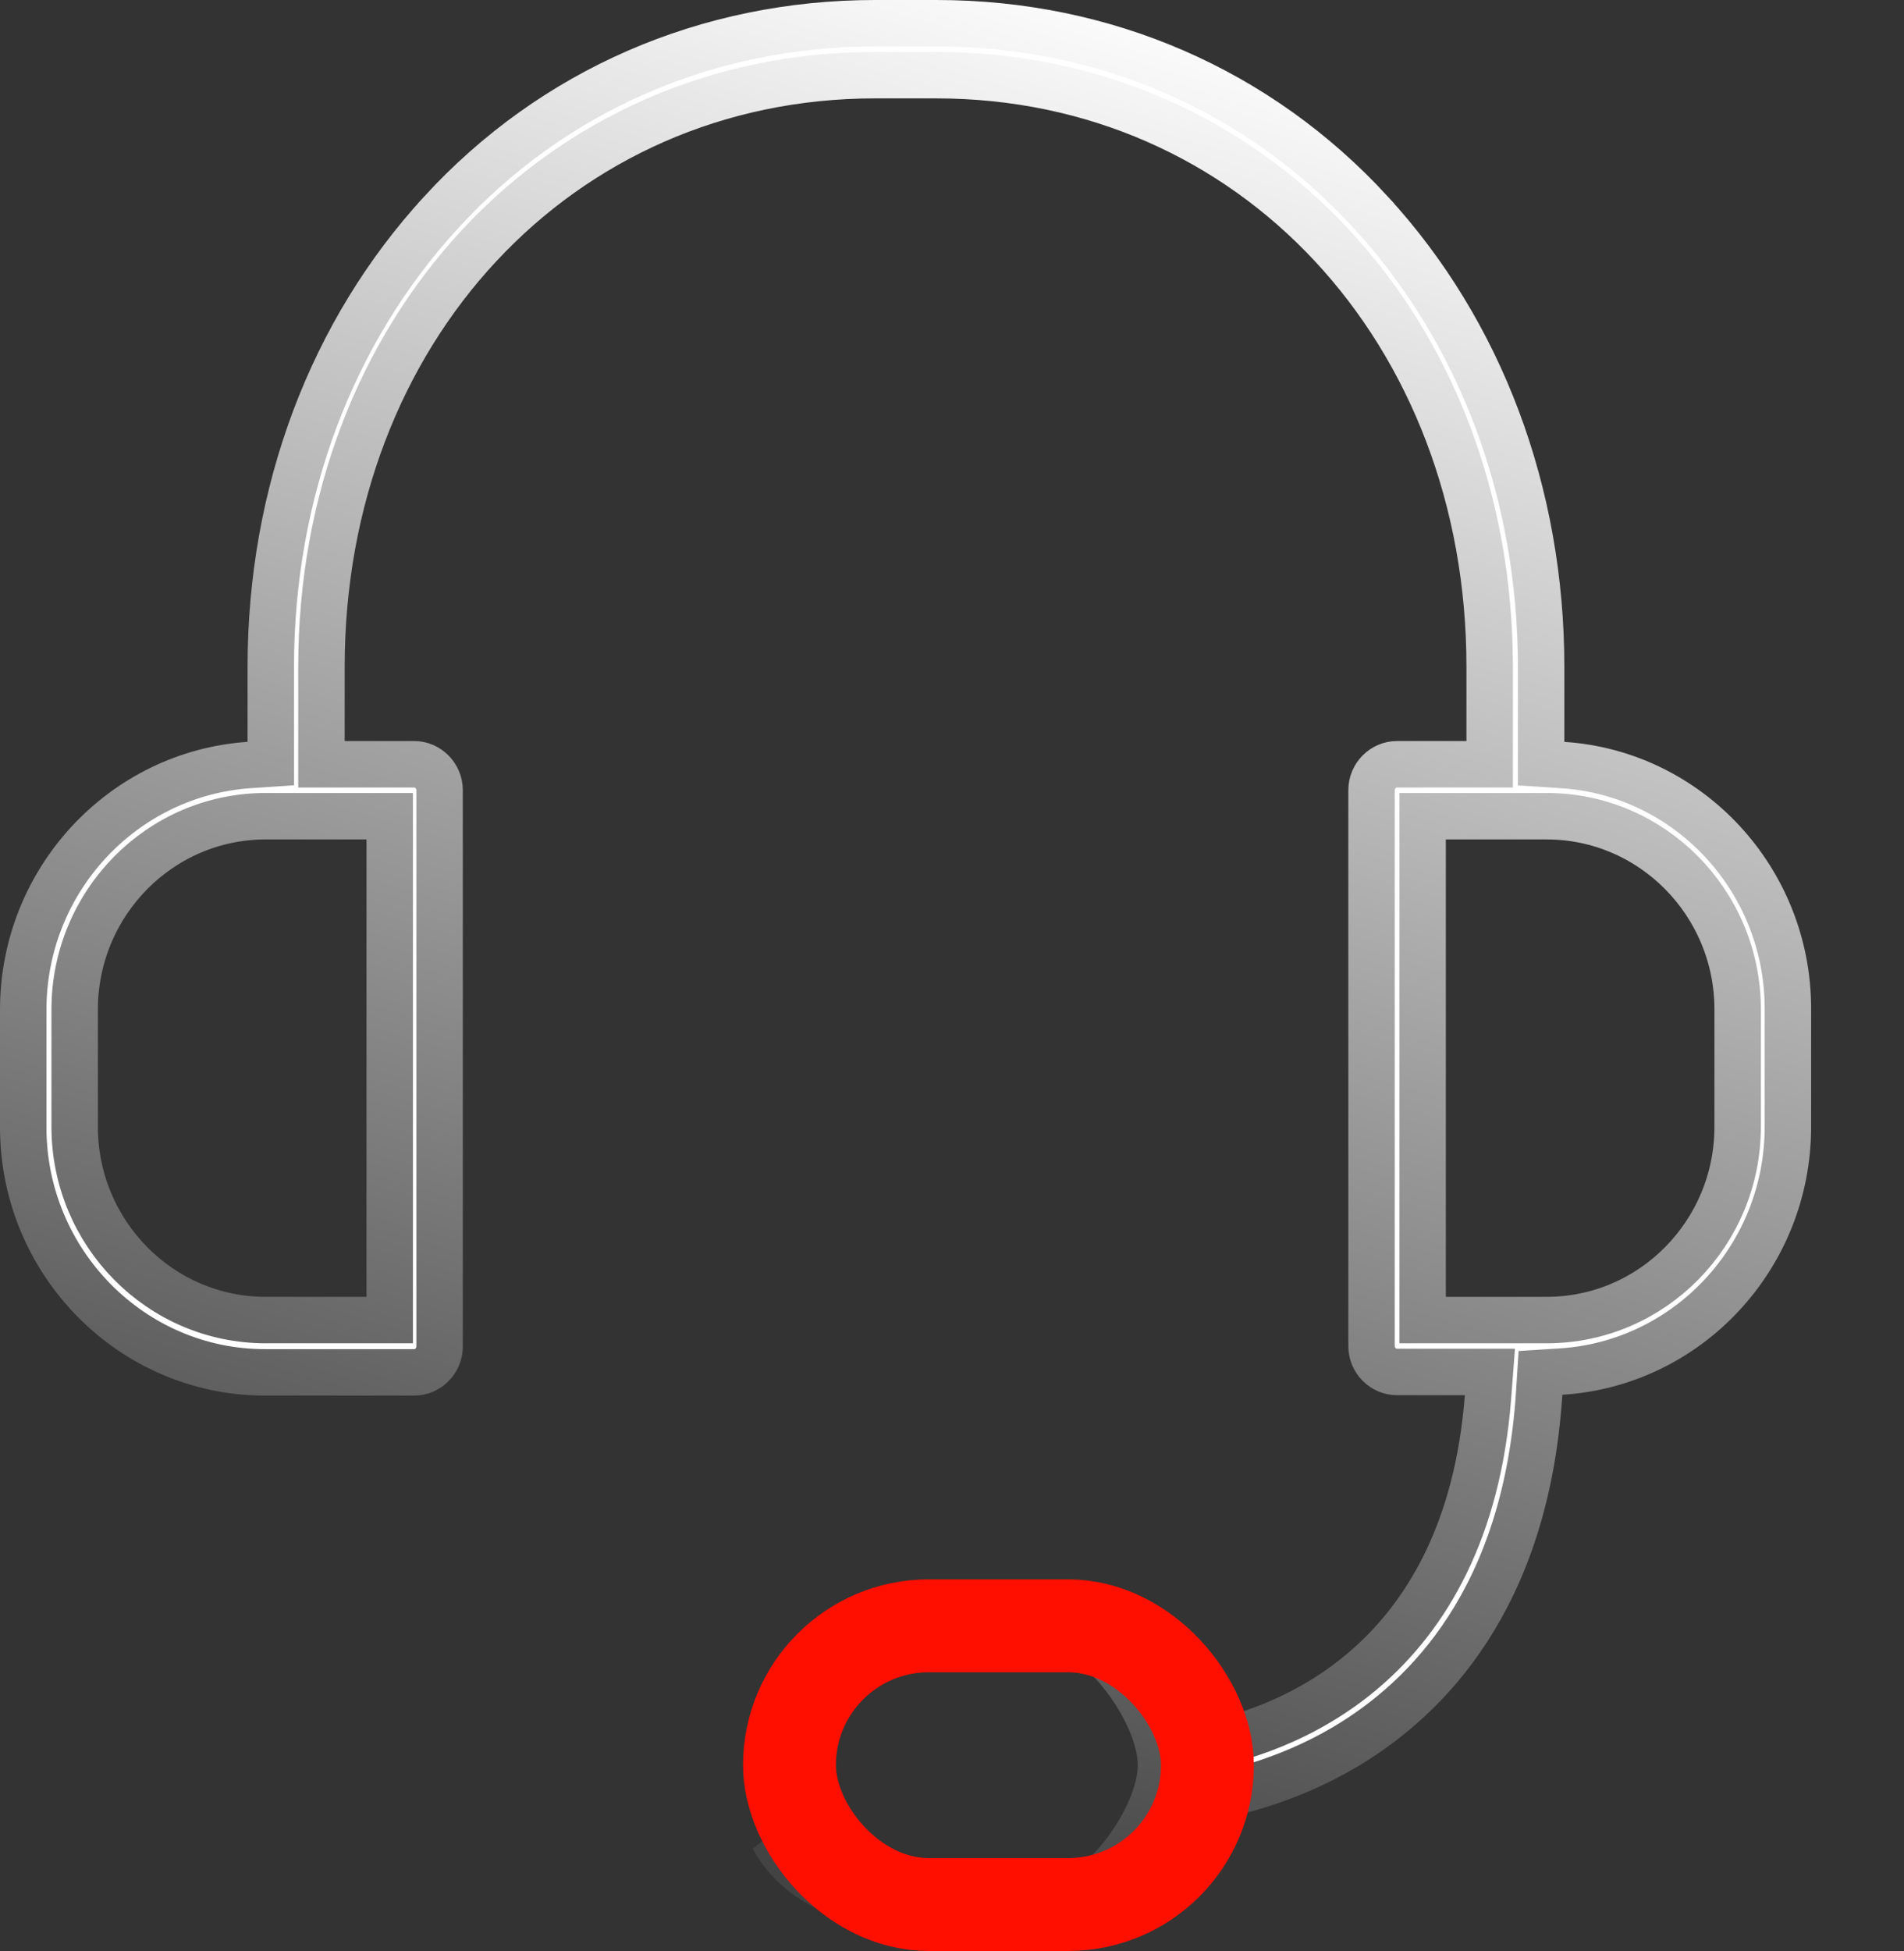  <svg width="41" height="42" viewBox="0 0 41 42" fill="none" xmlns="http://www.w3.org/2000/svg"
                class="footer__top-right__img">
                <rect x="0" y="0" width="41" height="42" fill="#333333" stroke="none"/>
                <path
                    d="M33.186 15.971V16.439L33.654 16.47C36.357 16.646 38.508 18.938 38.5 21.731V21.732V24.256C38.5 27.066 36.332 29.359 33.612 29.527L33.172 29.555L33.144 29.994C32.859 34.417 30.727 36.562 28.963 37.608C27.696 38.358 26.415 38.652 25.6 38.77L25.275 38.817L25.189 39.134C25.018 39.765 24.666 40.114 24.178 40.326C24.02 40.395 23.846 40.45 23.658 40.492C23.865 40.315 24.057 40.105 24.225 39.883C24.443 39.596 24.632 39.277 24.769 38.962C24.902 38.653 25 38.316 25 38C25 37.684 24.902 37.347 24.769 37.038C24.632 36.723 24.443 36.404 24.225 36.117C24.012 35.837 23.762 35.574 23.49 35.374C24.267 35.75 24.872 36.438 25.144 37.282L25.276 37.694L25.702 37.623C26.626 37.468 28.098 37.05 29.402 35.923C30.719 34.783 31.819 32.957 32.042 30.074L32.083 29.535H31.543H30.08C29.787 29.535 29.534 29.289 29.534 28.977V17.012C29.534 16.7 29.787 16.453 30.08 16.453H31.578H32.078V15.953V14.356C32.078 7.134 26.982 1.618 20.158 1.618H18.842C12.027 1.618 6.922 7.133 6.922 14.356V15.953V16.453H7.422H8.92C9.213 16.453 9.466 16.7 9.466 17.012V28.985C9.466 29.298 9.213 29.544 8.92 29.544H5.706C2.843 29.544 0.5 27.18 0.5 24.265V21.741C0.5 18.94 2.659 16.654 5.365 16.469L5.831 16.438V15.971V14.356C5.831 10.607 7.14 7.14 9.498 4.574L9.498 4.573C11.91 1.943 15.225 0.5 18.851 0.5H20.166C23.792 0.5 27.107 1.943 29.52 4.573L29.52 4.574C31.877 7.14 33.186 10.607 33.186 14.356V15.971ZM18.461 40.738C18.794 40.88 19.155 40.992 19.468 41L19.466 41C18.562 40.993 17.782 40.727 17.235 40.272C16.997 40.074 16.798 39.837 16.649 39.559C16.864 39.766 17.113 39.962 17.37 40.137C17.721 40.376 18.103 40.586 18.461 40.738ZM7.892 28.418H8.392V27.918V18.071V17.571H7.892H5.723C3.446 17.571 1.608 19.442 1.608 21.732V24.256C1.608 26.547 3.446 28.418 5.723 28.418H7.892ZM30.634 27.918V28.418H31.134H33.303C35.58 28.418 37.418 26.547 37.418 24.256V21.732C37.418 19.442 35.58 17.571 33.303 17.571H31.134H30.634V18.071V27.918Z"
                    fill="white" stroke="url(#paint0_linear_192_176)" />
                <rect x="17" y="35" width="9" height="6" rx="3" stroke="#FF0F00" stroke-width="2" />
                <defs>
                    <linearGradient id="paint0_linear_192_176" x1="33.031" y1="2.136" x2="21.549" y2="41.356"
                        gradientUnits="userSpaceOnUse">
                        <stop stop-color="white" />
                        <stop offset="1" stop-color="#444343" />
                    </linearGradient>
                </defs>
            </svg>